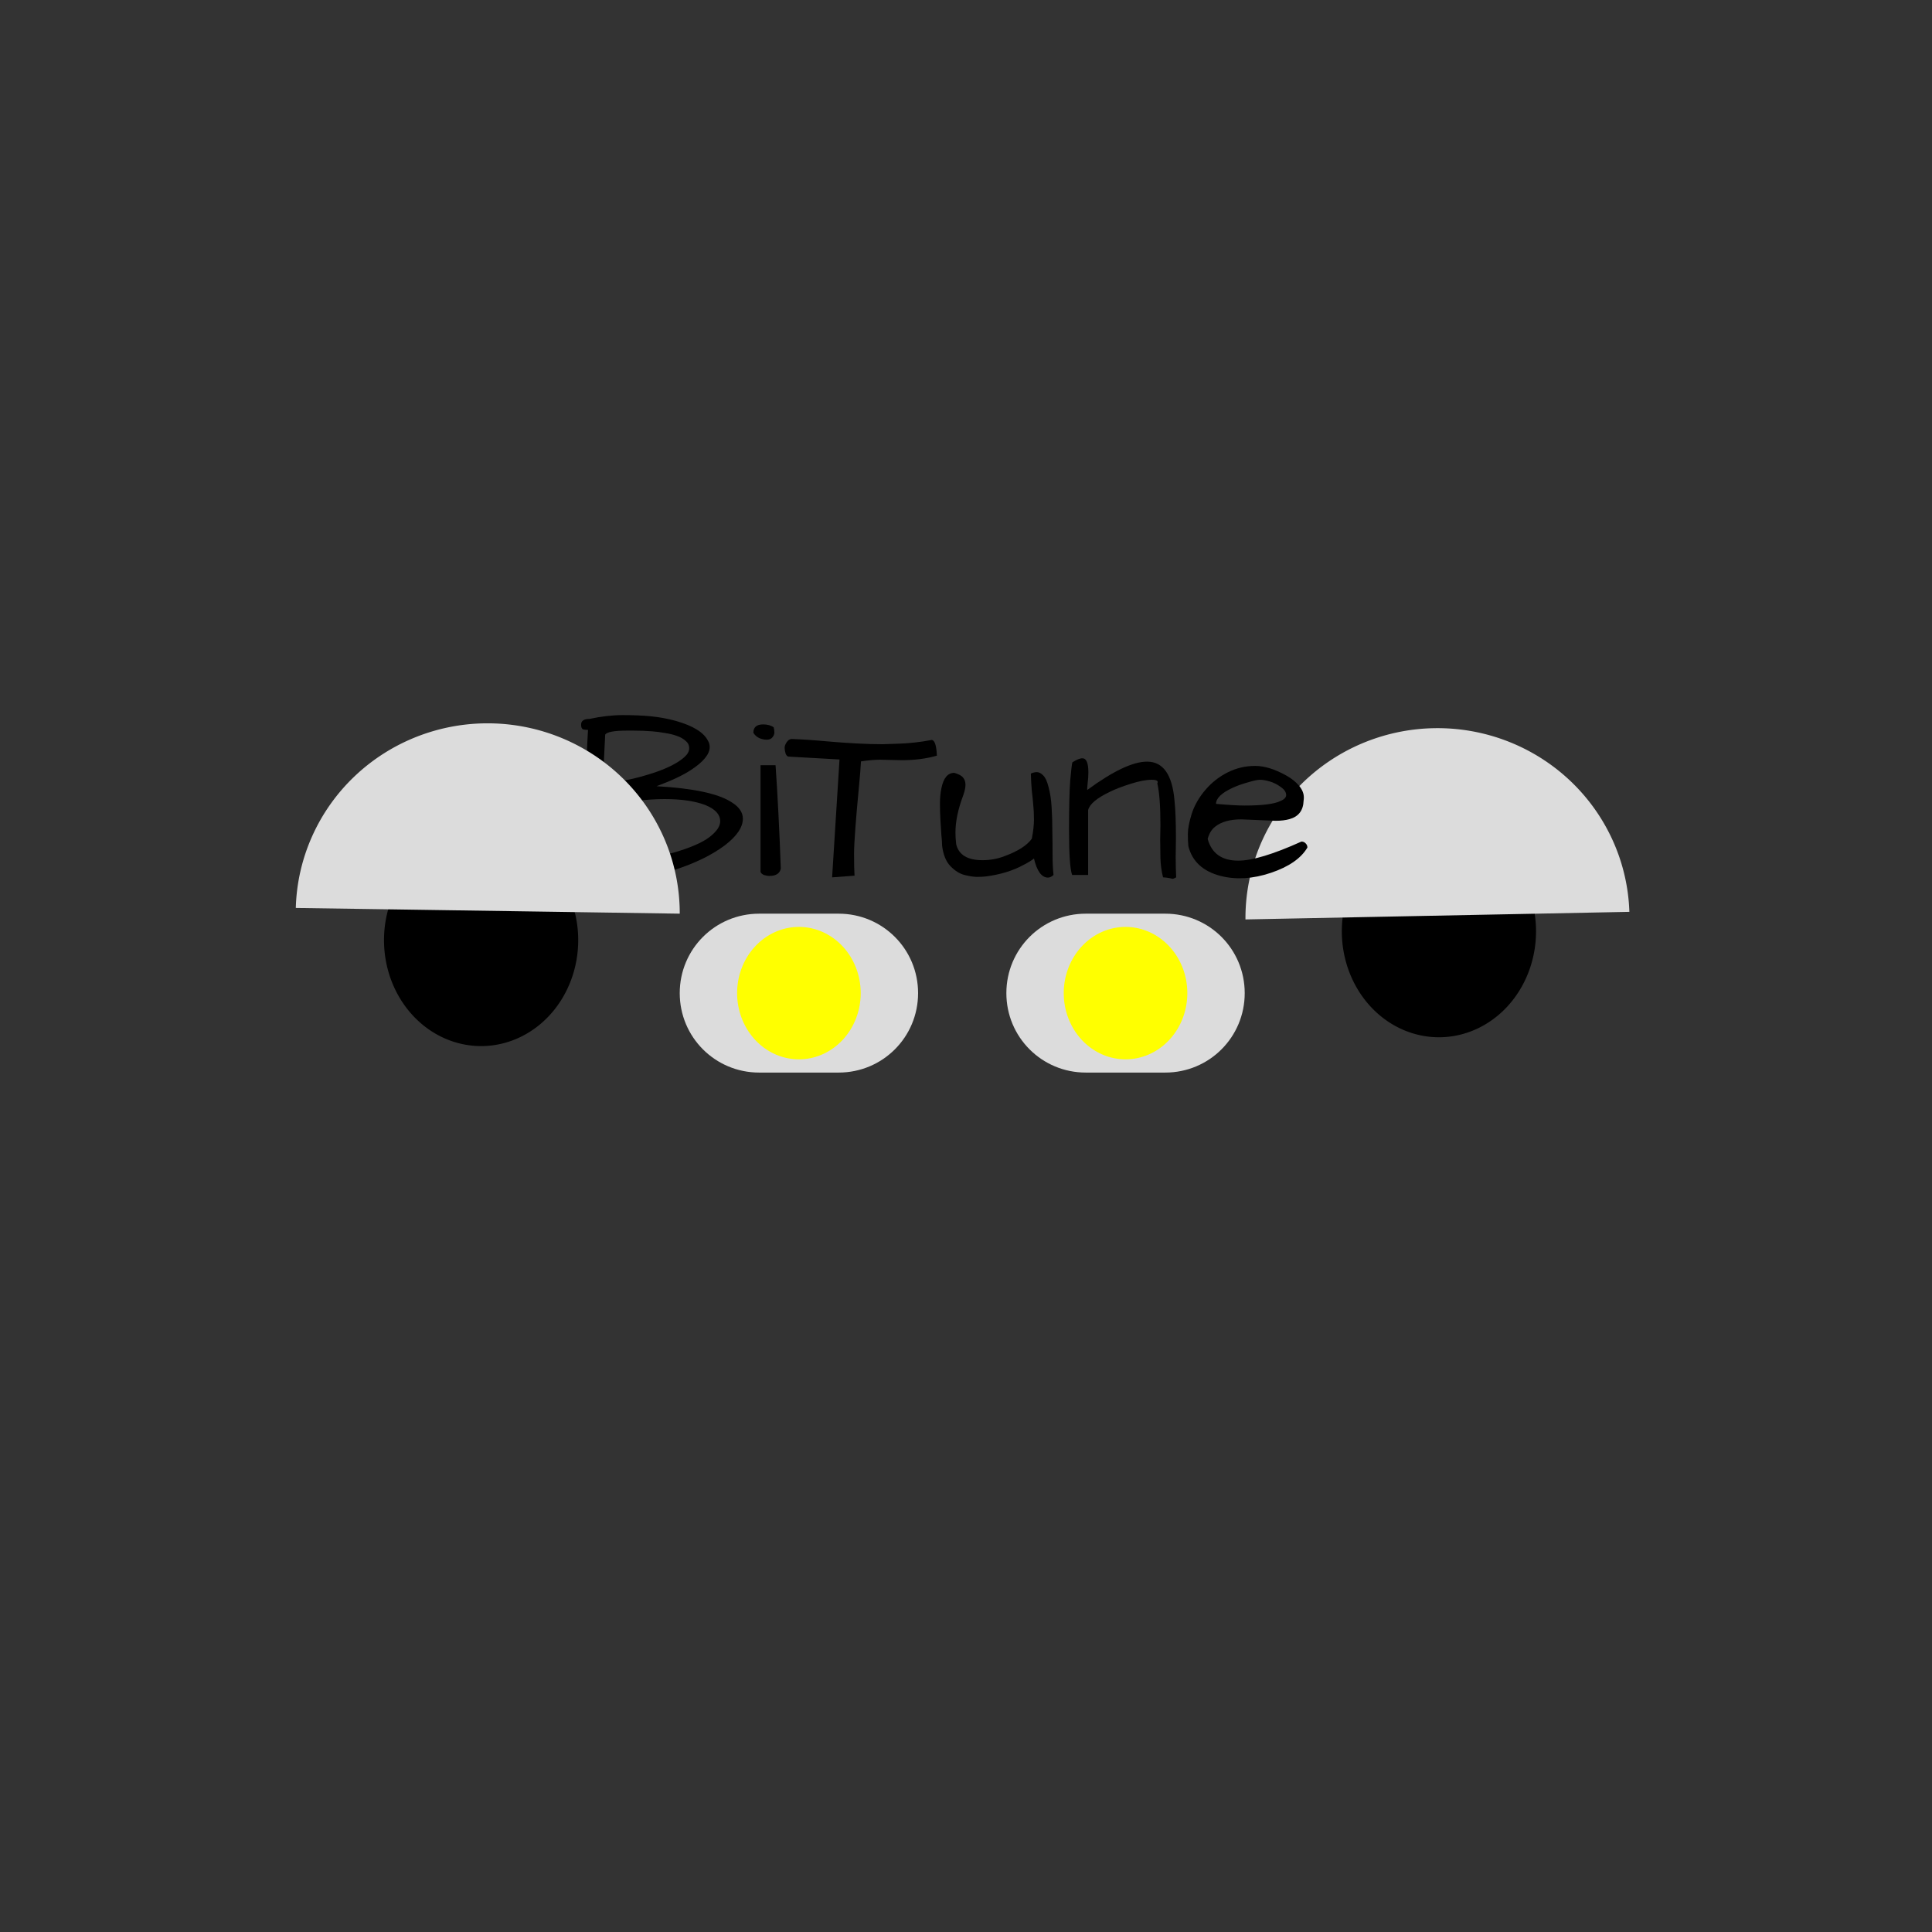 <?xml version="1.0" encoding="UTF-8" standalone="no"?>
<!-- Created with Inkscape (http://www.inkscape.org/) -->

<svg
   width="250mm"
   height="250mm"
   viewBox="0 0 250 250"
   version="1.1"
   id="svg5"
   inkscape:version="1.1 (c68e22c387, 2021-05-23)"
   sodipodi:docname="Logo2 BiTune.svg"
   xmlns:inkscape="http://www.inkscape.org/namespaces/inkscape"
   xmlns:sodipodi="http://sodipodi.sourceforge.net/DTD/sodipodi-0.dtd"
   xmlns="http://www.w3.org/2000/svg"
   xmlns:svg="http://www.w3.org/2000/svg">
  <rect x="0" y="0" width="250" height="250" fill="#333333" stroke="none"/>
  <sodipodi:namedview
     id="namedview7"
     pagecolor="#ffffff"
     bordercolor="#666666"
     borderopacity="1.0"
     inkscape:pageshadow="2"
     inkscape:pageopacity="0.0"
     inkscape:pagecheckerboard="0"
     inkscape:document-units="mm"
     showgrid="false"
     width="250mm"
     inkscape:zoom="0.46324355"
     inkscape:cx="398.27862"
     inkscape:cy="653.00424"
     inkscape:window-width="1920"
     inkscape:window-height="1017"
     inkscape:window-x="1358"
     inkscape:window-y="-8"
     inkscape:window-maximized="1"
     inkscape:current-layer="layer1" />
  <defs
     id="defs2">
    <inkscape:perspective
       sodipodi:type="inkscape:persp3d"
       inkscape:vp_x="-61.747348 : 60.115396 : 1"
       inkscape:vp_y="0 : 618.39818 : 0"
       inkscape:vp_z="-22.327155 : 60.115396 : 1"
       inkscape:persp3d-origin="-42.037256 : 34.348806 : 1"
       id="perspective17453" />
    <linearGradient
       id="linearGradient17347"
       inkscape:swatch="solid">
      <stop
         style="stop-color:#ed0d0d;stop-opacity:1;"
         offset="0"
         id="stop17345" />
    </linearGradient>
    <linearGradient
       id="linearGradient1413"
       inkscape:swatch="solid">
      <stop
         style="stop-color:#000000;stop-opacity:1;"
         offset="0"
         id="stop1411" />
    </linearGradient>
    <linearGradient
       id="linearGradient1224"
       inkscape:swatch="solid">
      <stop
         style="stop-color:#000000;stop-opacity:1;"
         offset="0"
         id="stop1222" />
    </linearGradient>
    <linearGradient
       id="linearGradient1218"
       inkscape:swatch="solid">
      <stop
         style="stop-color:#000000;stop-opacity:1;"
         offset="0"
         id="stop1216" />
    </linearGradient>
    <linearGradient
       id="linearGradient1212"
       inkscape:swatch="solid">
      <stop
         style="stop-color:#000000;stop-opacity:1;"
         offset="0"
         id="stop1210" />
    </linearGradient>
    <linearGradient
       id="linearGradient1206"
       inkscape:swatch="solid">
      <stop
         style="stop-color:#000000;stop-opacity:1;"
         offset="0"
         id="stop1204" />
    </linearGradient>
    <linearGradient
       id="linearGradient1200"
       inkscape:swatch="solid">
      <stop
         style="stop-color:#000000;stop-opacity:1;"
         offset="0"
         id="stop1198" />
    </linearGradient>
    <inkscape:perspective
       sodipodi:type="inkscape:persp3d"
       inkscape:vp_x="-58.001895 : 53.838547 : 1"
       inkscape:vp_y="0 : 758.47249 : 0"
       inkscape:vp_z="-17.300705 : 53.838547 : 1"
       inkscape:persp3d-origin="-37.651305 : 22.235527 : 1"
       id="perspective17453-2" />
  </defs>
  <g
     inkscape:label="Calque 1"
     inkscape:groupmode="layer"
     id="layer1">
    <path
       id="path15579"
       style="stroke-width:0.265"
       d="m 198.762,120.513 a 12.565,13.708 0 0 1 -12.565,13.708 12.565,13.708 0 0 1 -12.565,-13.708 12.565,13.708 0 0 1 12.565,-13.708 12.565,13.708 0 0 1 12.565,13.708 z" />
    <path
       id="path15579-3"
       style="stroke-width:0.265"
       d="M 74.821,121.656 A 12.565,13.708 0 0 1 62.256,135.363 12.565,13.708 0 0 1 49.69,121.656 12.565,13.708 0 0 1 62.256,107.948 12.565,13.708 0 0 1 74.821,121.656 Z" />
    <path
       id="rect21547"
       style="fill:#dcdcdc;stroke-width:0.265"
       d="m 98.238,118.229 h 10.281 c 5.696,0 10.281,4.585 10.281,10.281 0,5.696 -4.585,10.281 -10.281,10.281 H 98.238 c -5.696,0 -10.281,-4.585 -10.281,-10.281 0,-5.696 4.585,-10.281 10.281,-10.281 z" />
    <path
       id="path15705"
       style="fill:#ffff00;stroke-width:0.265"
       d="m 111.375,128.51 a 7.996,8.567 0 0 1 -7.996,8.567 7.996,8.567 0 0 1 -7.996,-8.567 7.996,8.567 0 0 1 7.996,-8.567 7.996,8.567 0 0 1 7.996,8.567 z" />
    <path
       id="rect21547-3"
       style="fill:#dcdcdc;stroke-width:0.265"
       d="m 140.504,118.229 h 10.281 c 5.696,0 10.281,4.585 10.281,10.281 0,5.696 -4.585,10.281 -10.281,10.281 h -10.281 c -5.696,0 -10.281,-4.585 -10.281,-10.281 0,-5.696 4.585,-10.281 10.281,-10.281 z" />
    <path
       id="path15705-9"
       style="fill:#ffff00;stroke-width:0.265"
       d="m 153.64,128.51 a 7.996,8.567 0 0 1 -7.996,8.567 7.996,8.567 0 0 1 -7.996,-8.567 7.996,8.567 0 0 1 7.996,-8.567 7.996,8.567 0 0 1 7.996,8.567 z" />
    <circle
       id="path16428"
       style="fill:#666666;stroke:#000000;stroke-width:0.265"
       cx="309.565"
       cy="71.394"
       r="0.019" />
    <circle
       id="path16432"
       style="fill:#666666;stroke:#000000;stroke-width:0.265"
       cx="309.565"
       cy="71.394"
       r="0.019" />
    <circle
       id="path16434"
       style="fill:#666666;stroke:#000000;stroke-width:0.265"
       cx="309.565"
       cy="71.394"
       r="0.019" />
    <circle
       id="path16436"
       style="fill:#666666;stroke:#000000;stroke-width:0.265"
       cx="309.565"
       cy="71.394"
       r="0.019" />
    <circle
       id="path16438"
       style="fill:#666666;stroke:#000000;stroke-width:0.265"
       cx="309.565"
       cy="71.394"
       r="0.019" />
    <circle
       id="path16440"
       style="fill:#666666;stroke:#000000;stroke-width:0.265"
       cx="309.565"
       cy="71.394"
       r="0.019" />
    <circle
       id="path16444"
       style="fill:#666666;stroke:#000000;stroke-width:0.265"
       cx="309.565"
       cy="71.394"
       r="0.019" />
    <circle
       id="path16446"
       style="fill:#666666;stroke:#000000;stroke-width:0.265"
       cx="309.565"
       cy="71.394"
       r="0.019" />
    <circle
       id="path16448"
       style="fill:#666666;stroke:#000000;stroke-width:0.265"
       cx="309.565"
       cy="71.394"
       r="0.019" />
    <circle
       id="path16456"
       style="fill:#666666;stroke:#000000;stroke-width:0.265"
       cx="309.565"
       cy="71.394"
       r="0.019" />
    <circle
       id="path16460"
       style="fill:#666666;stroke:#000000;stroke-width:0.265"
       cx="309.565"
       cy="71.394"
       r="0.019" />
    <circle
       id="path16464"
       style="fill:#666666;stroke:#000000;stroke-width:0.265"
       cx="309.565"
       cy="71.394"
       r="0.019" />
    <circle
       id="path16468"
       style="fill:#666666;stroke:#000000;stroke-width:0.265"
       cx="309.565"
       cy="71.394"
       r="0.019" />
    <circle
       id="path16470"
       style="fill:#666666;stroke:#000000;stroke-width:0.265"
       cx="309.565"
       cy="71.394"
       r="0.019" />
    <circle
       id="path16472"
       style="fill:#666666;stroke:#000000;stroke-width:0.265"
       cx="309.565"
       cy="71.394"
       r="0.019" />
    <circle
       id="path16476"
       style="fill:#666666;stroke:#000000;stroke-width:0.265"
       cx="309.565"
       cy="71.394"
       r="0.019" />
    <circle
       id="path16480"
       style="fill:#666666;stroke:#000000;stroke-width:0.265"
       cx="309.565"
       cy="71.394"
       r="0.019" />
    <circle
       id="path16488"
       style="fill:#666666;stroke:#000000;stroke-width:0.265"
       cx="309.565"
       cy="71.394"
       r="0.019" />
    <circle
       id="path16492"
       style="fill:#666666;stroke:#000000;stroke-width:0.265"
       cx="309.565"
       cy="71.394"
       r="0.019" />
    <g
       sodipodi:type="inkscape:box3d"
       id="g17455"
       style="fill:#0000ff;stroke:none"
       inkscape:perspectiveID="#perspective17453"
       inkscape:corner0="-1.5526647 : 0.042974995 : 0 : 1"
       inkscape:corner7="-1.7199185 : 0.0096538315 : 0.25 : 1" />
    <g
       sodipodi:type="inkscape:box3d"
       id="g17455-1"
       style="fill:#0000ff;stroke:none"
       inkscape:perspectiveID="#perspective17453-2"
       inkscape:corner0="-1.5526647 : 0.042974995 : 0 : 1"
       inkscape:corner7="-1.7199185 : 0.0096538315 : 0.25 : 1" />
    <path
       id="path21745"
       style="fill:#dcdcdc;stroke-width:0.265"
       transform="rotate(179.558)"
       d="m -160.24,-120.214 a 24.845,24.56 0 0 1 -24.542,24.558 24.845,24.56 0 0 1 -25.141,-23.959" />
    <g
       aria-label="BiTune"
       id="text4279"
       style="font-size:31.616px;line-height:1.25;font-family:'Architects Daughter';-inkscape-font-specification:'Architects Daughter';font-variant-ligatures:none;stroke-width:0.659">
      <path
         d="m 76.274,93.028 q 2.285,-0.494 4.323,-0.494 2.038,0 3.612,0.154 1.606,0.154 3.211,0.587 3.396,0.957 4.199,2.594 0.216,0.34 0.216,0.803 0,1.359 -2.377,2.933 -1.575,1.05 -4.508,2.13 7.194,0.401 9.757,2.1 1.42,0.895 1.42,2.1 0,1.667 -2.347,3.458 -2.563,1.914 -6.546,3.18 -3.674,1.173 -6.823,1.173 -2.408,0 -4.137,-0.71 -0.062,-1.976 -0.154,-4.076 -0.247,-4.662 -0.247,-7.842 0,-3.211 0.216,-6.669 -0.34,0 -0.618,-0.062 -0.278,-0.093 -0.278,-0.618 0,-0.741 1.081,-0.741 z m 2.779,18.463 q 4.971,-0.278 8.151,-1.173 3.18,-0.926 4.57,-1.976 1.42,-1.081 1.42,-2.069 0,-1.297 -1.853,-2.069 -2.007,-0.803 -5.341,-0.803 -3.304,0 -7.688,0.895 z M 81.924,94.541 H 81.152 q -2.532,0 -2.841,0.525 L 78.003,101.272 q 2.779,0 6.762,-1.328 2.594,-0.895 3.798,-1.976 0.618,-0.556 0.618,-1.142 0,-0.587 -0.463,-0.957 -0.432,-0.401 -1.142,-0.648 -0.679,-0.247 -1.544,-0.371 -0.834,-0.154 -1.636,-0.216 -1.235,-0.093 -2.47,-0.093 z"
         id="path60" />
      <path
         d="m 100.357,99.018 q 0.401,5.774 0.679,13.369 -0.185,0.957 -1.482,0.957 -0.34,0 -0.71,-0.123 Q 98.504,113.066 98.412,112.819 V 99.018 Z m -2.871,-4.199 q 0,-1.081 1.266,-1.081 0.834,0 1.359,0.371 0.093,0.34 0.093,0.679 0,0.309 -0.247,0.618 -0.247,0.309 -0.741,0.309 -0.494,0 -0.988,-0.216 -0.494,-0.247 -0.741,-0.679 z"
         id="path62" />
      <path
         d="m 116.659,98.369 -2.748,-0.062 q -1.081,0 -2.501,0.216 -0.062,1.204 -0.247,3.118 -0.648,6.793 -0.648,8.83 0,2.007 0.062,2.841 l -2.902,0.216 0.957,-15.252 -6.576,-0.371 q -0.247,0 -0.401,-0.401 -0.123,-0.401 -0.123,-0.741 0,-0.34 0.278,-0.741 0.278,-0.401 0.648,-0.401 2.254,0.093 4.539,0.309 4.23,0.371 7.194,0.371 l 1.914,-0.062 q 2.254,-0.062 4.477,-0.494 0.494,0.093 0.618,1.544 0.031,0.309 0.031,0.494 -2.038,0.587 -4.57,0.587 z"
         id="path64" />
      <path
         d="m 121.908,109.423 q 0,-0.494 -0.093,-1.359 -0.062,-0.895 -0.123,-1.945 -0.062,-1.05 -0.062,-2.13 0,-1.081 0.185,-1.976 0.401,-2.007 1.667,-2.007 0.865,0.247 1.142,0.618 0.309,0.37 0.309,0.926 0,0.525 -0.278,1.328 -1.019,2.686 -1.019,4.847 0,0.71 0.093,1.513 0.494,2.069 3.396,2.069 1.513,0 2.871,-0.525 2.594,-0.957 3.52,-2.254 0.278,-1.42 0.278,-2.47 0,-1.081 -0.093,-1.914 -0.062,-0.834 -0.185,-1.822 -0.093,-1.019 -0.123,-2.223 0.401,-0.185 0.772,-0.185 0.401,0 0.803,0.401 0.432,0.401 0.71,1.513 0.309,1.112 0.401,2.624 0.093,1.482 0.093,3.088 0.031,1.606 0.031,3.118 0,1.482 0.123,2.563 -0.37,0.34 -0.71,0.34 -1.235,0 -1.822,-2.47 -0.401,0.34 -1.359,0.834 -2.038,1.112 -4.817,1.482 -0.525,0.062 -1.173,0.062 -0.648,0 -1.636,-0.247 -0.957,-0.247 -1.822,-1.142 -0.865,-0.895 -1.081,-2.655 z"
         id="path66" />
      <path
         d="m 150.159,106.767 q 0,-3.674 -0.401,-5.403 0.247,-0.463 -0.741,-0.463 -1.05,0 -2.717,0.525 -1.667,0.525 -2.717,1.05 -2.501,1.204 -2.779,2.347 v 8.398 h -2.069 q -0.401,-1.05 -0.401,-5.897 0,-4.323 0.154,-6.36 0.185,-2.038 0.278,-2.316 0.803,-0.525 1.297,-0.525 0.772,0 0.772,1.822 0,0.71 -0.093,1.389 -0.062,0.648 -0.062,0.895 5.002,-3.674 7.75,-3.674 3.118,0 3.551,5.033 0.185,1.76 0.185,4.878 l -0.031,2.439 q 0,1.359 0.062,2.624 -0.309,0.185 -0.494,0.185 -0.093,-0.031 -0.401,-0.093 -0.309,-0.062 -0.803,-0.093 -0.309,-1.235 -0.34,-2.501 -0.031,-1.297 -0.031,-2.377 z"
         id="path68" />
      <path
         d="m 160.224,111.368 q 2.717,0 8.182,-2.47 0.34,0 0.556,0.247 0.216,0.216 0.216,0.525 -1.235,2.1 -4.724,3.273 -3.489,1.173 -6.515,0.401 -3.427,-0.895 -4.168,-3.859 -0.062,-0.587 -0.062,-1.575 0,-0.988 0.494,-2.594 0.525,-1.636 1.76,-3.088 1.235,-1.451 2.902,-2.285 1.667,-0.834 3.551,-0.834 1.791,0 4.014,1.235 1.05,0.587 1.667,1.328 0.618,0.741 0.618,1.513 0,0.216 -0.031,0.432 -0.062,1.883 -1.822,2.377 -0.772,0.216 -1.791,0.216 l -4.446,-0.185 q -2.223,0 -3.396,0.957 -0.679,0.525 -0.957,1.575 0.772,2.81 3.952,2.81 z m 5.496,-9.54 q -0.679,-0.494 -1.42,-0.71 -0.741,-0.216 -1.235,-0.216 -0.494,0 -1.606,0.34 -1.112,0.309 -1.976,0.71 -2.13,0.988 -2.13,2.069 2.47,0.216 3.705,0.216 3.427,0 4.631,-0.587 0.741,-0.309 0.741,-0.772 0,-0.556 -0.71,-1.05 z"
         id="path70" />
    </g>
    <path
       id="path21745-1"
       style="fill:#dcdcdc;stroke-width:0.265"
       transform="rotate(-178.456)"
       d="m -41.429,-116.414 a 24.845,24.56 0 0 1 -24.542,24.558 24.845,24.56 0 0 1 -25.141,-23.959" />
  </g>
</svg>

